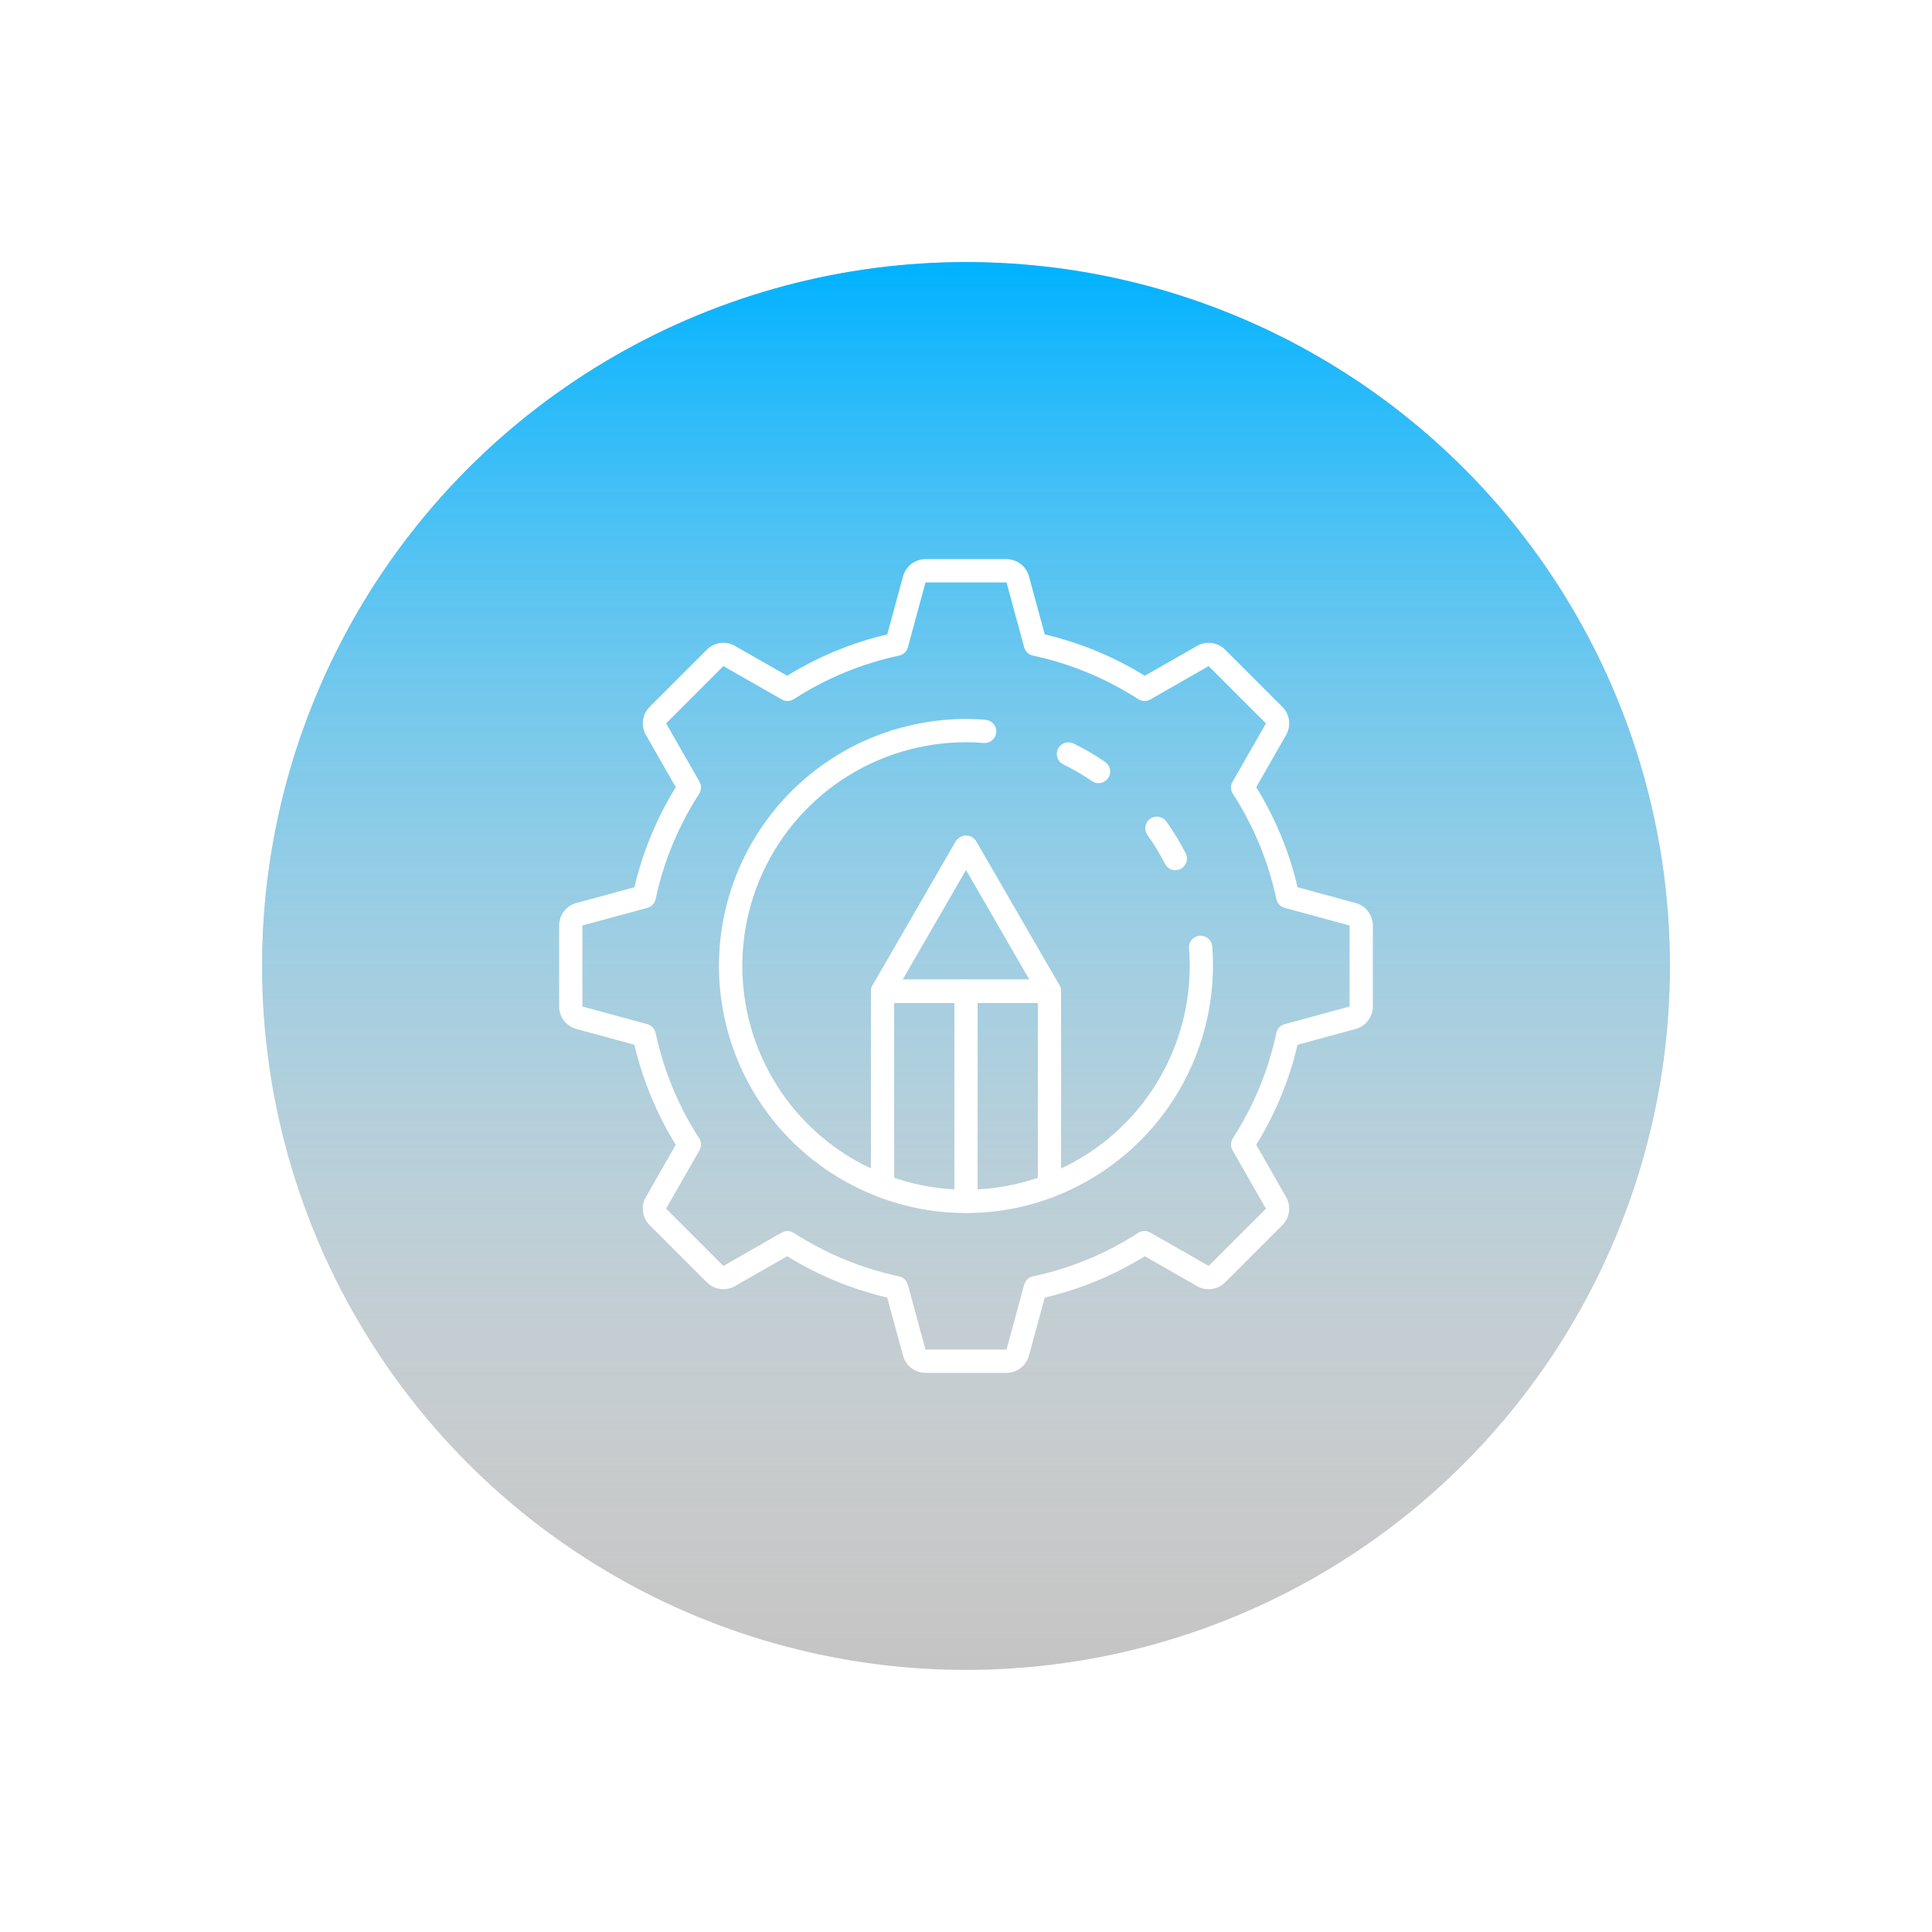 <svg width="1150" height="1150" viewBox="0 0 1150 1150" fill="none" xmlns="http://www.w3.org/2000/svg">
<g filter="url(#filter0_f)">
<circle cx="575" cy="575" r="419" fill="#C4C4C4"/>
<circle cx="575" cy="575" r="419" fill="url(#paint0_linear)"/>
</g>
<path d="M599.119 817.162H550.881C547.846 817.156 544.897 816.155 542.485 814.313C540.074 812.471 538.332 809.89 537.527 806.964L528.111 772.369C507.065 767.42 486.956 759.107 468.559 747.752L437.424 765.554C434.787 767.055 431.73 767.651 428.722 767.248C425.714 766.846 422.92 765.468 420.77 763.326L386.66 729.223C384.519 727.071 383.142 724.276 382.741 721.267C382.34 718.258 382.936 715.2 384.439 712.562L402.235 681.427C390.878 663.028 382.565 642.917 377.617 621.869L343.023 612.459C340.101 611.653 337.523 609.913 335.684 607.504C333.845 605.095 332.845 602.15 332.838 599.119V550.881C332.844 547.846 333.845 544.897 335.687 542.485C337.529 540.074 340.11 538.332 343.036 537.527L377.631 528.117C382.579 507.069 390.892 486.958 402.248 468.559L384.446 437.424C382.946 434.786 382.351 431.73 382.754 428.722C383.156 425.714 384.533 422.921 386.674 420.77L420.777 386.66C422.929 384.519 425.724 383.142 428.733 382.741C431.743 382.34 434.8 382.936 437.438 384.439L468.573 402.235C486.97 390.879 507.079 382.566 528.124 377.617L537.541 343.022C538.347 340.101 540.087 337.523 542.496 335.684C544.905 333.845 547.85 332.845 550.881 332.838H599.119C602.154 332.844 605.103 333.845 607.515 335.687C609.927 337.529 611.668 340.11 612.473 343.036L621.883 377.631C642.931 382.579 663.042 390.892 681.441 402.248L712.576 384.446C715.214 382.947 718.27 382.353 721.278 382.755C724.285 383.158 727.078 384.534 729.23 386.674L763.34 420.777C765.481 422.929 766.858 425.724 767.259 428.733C767.66 431.742 767.064 434.8 765.561 437.438L747.765 468.573C759.122 486.972 767.435 507.083 772.383 528.131L806.978 537.541C809.899 538.347 812.477 540.087 814.316 542.496C816.155 544.905 817.155 547.85 817.162 550.881V599.119C817.156 602.154 816.155 605.103 814.313 607.515C812.471 609.926 809.89 611.668 806.964 612.473L772.369 621.883C767.421 642.931 759.109 663.042 747.752 681.441L765.554 712.576C767.054 715.214 767.649 718.27 767.246 721.278C766.844 724.286 765.467 727.079 763.326 729.23L729.223 763.34C727.074 765.487 724.279 766.868 721.268 767.27C718.257 767.671 715.198 767.071 712.562 765.561L681.427 747.765C663.028 759.122 642.917 767.435 621.869 772.383L612.459 806.978C611.653 809.899 609.913 812.477 607.504 814.316C605.095 816.155 602.15 817.155 599.119 817.162ZM468.725 732.751C470.055 732.75 471.357 733.132 472.476 733.851C491.615 746.216 512.848 754.987 535.133 759.735C536.376 759.999 537.523 760.6 538.447 761.473C539.371 762.346 540.036 763.456 540.371 764.682L550.881 803.324H599.119L609.629 764.696C609.964 763.47 610.629 762.36 611.553 761.487C612.477 760.614 613.624 760.013 614.867 759.749C637.153 754.997 658.387 746.221 677.525 733.851C678.59 733.166 679.823 732.786 681.089 732.753C682.356 732.72 683.607 733.035 684.706 733.665L719.419 753.522L753.529 719.426L733.665 684.706C733.035 683.607 732.72 682.356 732.753 681.089C732.786 679.823 733.166 678.59 733.852 677.525C746.216 658.385 754.987 637.152 759.735 614.867C759.999 613.624 760.601 612.477 761.473 611.553C762.346 610.629 763.456 609.964 764.682 609.629L803.324 599.119V550.888L764.696 540.405C763.47 540.071 762.36 539.405 761.487 538.481C760.614 537.557 760.013 536.411 759.749 535.168C754.997 512.881 746.221 491.648 733.852 472.51C733.166 471.445 732.786 470.212 732.753 468.945C732.72 467.679 733.035 466.428 733.665 465.328L753.522 430.616L719.426 396.492L684.706 416.356C683.607 416.985 682.356 417.301 681.089 417.268C679.823 417.235 678.59 416.855 677.525 416.169C658.387 403.797 637.154 395.019 614.867 390.265C613.624 390.001 612.477 389.4 611.553 388.527C610.629 387.654 609.964 386.544 609.629 385.318L599.119 346.676H550.881L540.405 385.304C540.071 386.53 539.405 387.64 538.481 388.513C537.557 389.386 536.411 389.987 535.168 390.251C512.881 395.003 491.648 403.779 472.51 416.149C471.445 416.834 470.212 417.214 468.945 417.247C467.679 417.28 466.428 416.965 465.328 416.335L430.581 396.492L396.492 430.574L416.356 465.294C416.986 466.393 417.301 467.644 417.268 468.911C417.235 470.177 416.855 471.41 416.169 472.475C403.797 491.613 395.019 512.846 390.265 535.133C390.006 536.384 389.405 537.539 388.529 538.47C387.653 539.4 386.537 540.07 385.304 540.405L346.676 550.881V599.119L385.304 609.629C386.53 609.964 387.64 610.629 388.513 611.553C389.386 612.477 389.987 613.624 390.251 614.867C395.003 637.153 403.779 658.386 416.149 677.525C416.834 678.59 417.214 679.823 417.247 681.089C417.28 682.356 416.965 683.607 416.335 684.706L396.492 719.419L430.588 753.529L465.308 733.665C466.348 733.069 467.526 732.754 468.725 732.751V732.751Z" fill="white"/>
<path d="M699.617 517.988C698.335 517.99 697.078 517.636 695.986 516.965C694.894 516.294 694.009 515.334 693.431 514.19C690.41 508.215 686.921 502.489 682.997 497.065C682.465 496.329 682.083 495.495 681.873 494.611C681.663 493.727 681.629 492.81 681.773 491.912C681.917 491.015 682.237 490.155 682.713 489.381C683.19 488.608 683.814 487.935 684.551 487.403C685.287 486.871 686.121 486.488 687.005 486.278C687.889 486.068 688.806 486.034 689.704 486.179C690.601 486.323 691.461 486.642 692.235 487.119C693.008 487.596 693.68 488.22 694.213 488.956C698.556 494.974 702.42 501.325 705.768 507.949C706.3 509.003 706.554 510.176 706.505 511.356C706.456 512.536 706.106 513.683 705.488 514.69C704.87 515.696 704.005 516.528 702.975 517.105C701.945 517.682 700.784 517.986 699.603 517.988H699.617Z" fill="white"/>
<path d="M575 722.027C557.167 722.076 539.479 718.822 522.831 712.43C490.672 700.233 463.808 677.145 446.915 647.186C430.021 617.226 424.167 582.291 430.371 548.461C436.575 514.631 454.445 484.047 480.871 462.032C507.297 440.017 540.606 427.965 575 427.973C579.276 427.973 583.178 428.139 586.914 428.485C588.71 428.692 590.354 429.594 591.493 430.998C592.632 432.401 593.177 434.195 593.011 435.995C592.845 437.795 591.98 439.459 590.603 440.63C589.226 441.801 587.445 442.386 585.641 442.261C582.334 441.956 578.847 441.811 575 441.811C548.664 441.815 522.92 449.628 501.023 464.262C479.127 478.897 462.062 499.695 451.985 524.027C441.909 548.36 439.273 575.134 444.412 600.964C449.551 626.794 462.234 650.521 480.856 669.144C499.479 687.766 523.206 700.449 549.036 705.588C574.866 710.727 601.64 708.091 625.973 698.015C650.305 687.938 671.103 670.873 685.738 648.977C700.372 627.08 708.185 601.336 708.189 575C708.189 571.153 708.044 567.666 707.739 564.359C707.614 562.555 708.199 560.774 709.37 559.397C710.541 558.02 712.205 557.155 714.005 556.989C715.805 556.823 717.599 557.368 719.002 558.507C720.406 559.646 721.308 561.29 721.515 563.086C721.861 566.822 722.027 570.696 722.027 575C721.93 604.812 712.814 633.897 695.875 658.43C678.937 682.964 654.97 701.796 627.127 712.451C610.49 718.83 592.818 722.076 575 722.027Z" fill="white"/>
<path d="M653.876 466.165C652.466 466.164 651.09 465.732 649.932 464.927C644.521 461.199 638.836 457.884 632.925 455.012C631.274 454.206 630.01 452.776 629.413 451.038C628.815 449.3 628.933 447.396 629.739 445.744C630.546 444.093 631.975 442.829 633.713 442.232C635.451 441.634 637.355 441.752 639.007 442.558C645.551 445.739 651.845 449.412 657.833 453.545C659.053 454.384 659.971 455.591 660.454 456.99C660.936 458.388 660.958 459.905 660.515 461.317C660.072 462.729 659.189 463.962 657.994 464.834C656.799 465.707 655.355 466.173 653.876 466.165Z" fill="white"/>
<path d="M624.678 712.894C622.843 712.894 621.083 712.165 619.785 710.868C618.488 709.57 617.759 707.81 617.759 705.975V596.933H532.241V705.975C532.241 707.81 531.512 709.57 530.215 710.868C528.917 712.165 527.157 712.894 525.322 712.894C523.487 712.894 521.727 712.165 520.43 710.868C519.132 709.57 518.403 707.81 518.403 705.975V590.014C518.403 588.179 519.132 586.419 520.43 585.122C521.727 583.824 523.487 583.095 525.322 583.095H624.678C626.513 583.095 628.273 583.824 629.57 585.122C630.868 586.419 631.597 588.179 631.597 590.014V705.975C631.597 707.81 630.868 709.57 629.57 710.868C628.273 712.165 626.513 712.894 624.678 712.894Z" fill="white"/>
<path d="M624.692 596.926H525.308C524.094 596.926 522.901 596.606 521.849 595.999C520.797 595.392 519.924 594.518 519.317 593.467C518.709 592.415 518.39 591.222 518.39 590.007C518.39 588.793 518.709 587.599 519.317 586.548L569.008 500.58C569.666 499.594 570.557 498.785 571.602 498.226C572.648 497.667 573.815 497.375 575 497.375C576.185 497.375 577.353 497.667 578.398 498.226C579.443 498.785 580.334 499.594 580.992 500.58L630.684 586.548C631.291 587.599 631.61 588.793 631.61 590.007C631.611 591.222 631.291 592.415 630.684 593.467C630.076 594.518 629.203 595.392 628.151 595.999C627.099 596.606 625.906 596.926 624.692 596.926ZM537.299 583.088H612.715L575 517.871L537.299 583.088Z" fill="white"/>
<path d="M575 722.027C573.165 722.027 571.405 721.298 570.108 720.001C568.81 718.703 568.081 716.943 568.081 715.108V590.014C568.081 588.179 568.81 586.419 570.108 585.122C571.405 583.824 573.165 583.095 575 583.095C576.835 583.095 578.595 583.824 579.892 585.122C581.19 586.419 581.919 588.179 581.919 590.014V715.108C581.919 716.943 581.19 718.703 579.892 720.001C578.595 721.298 576.835 722.027 575 722.027Z" fill="white"/>
<defs>
<filter id="filter0_f" x="0" y="0" width="1150" height="1150" filterUnits="userSpaceOnUse" color-interpolation-filters="sRGB">
<feFlood flood-opacity="0" result="BackgroundImageFix"/>
<feBlend mode="normal" in="SourceGraphic" in2="BackgroundImageFix" result="shape"/>
<feGaussianBlur stdDeviation="78" result="effect1_foregroundBlur"/>
</filter>
<linearGradient id="paint0_linear" x1="575" y1="156" x2="575" y2="994" gradientUnits="userSpaceOnUse">
<stop stop-color="#00B2FF"/>
<stop offset="1" stop-color="white" stop-opacity="0"/>
</linearGradient>
</defs>
</svg>
